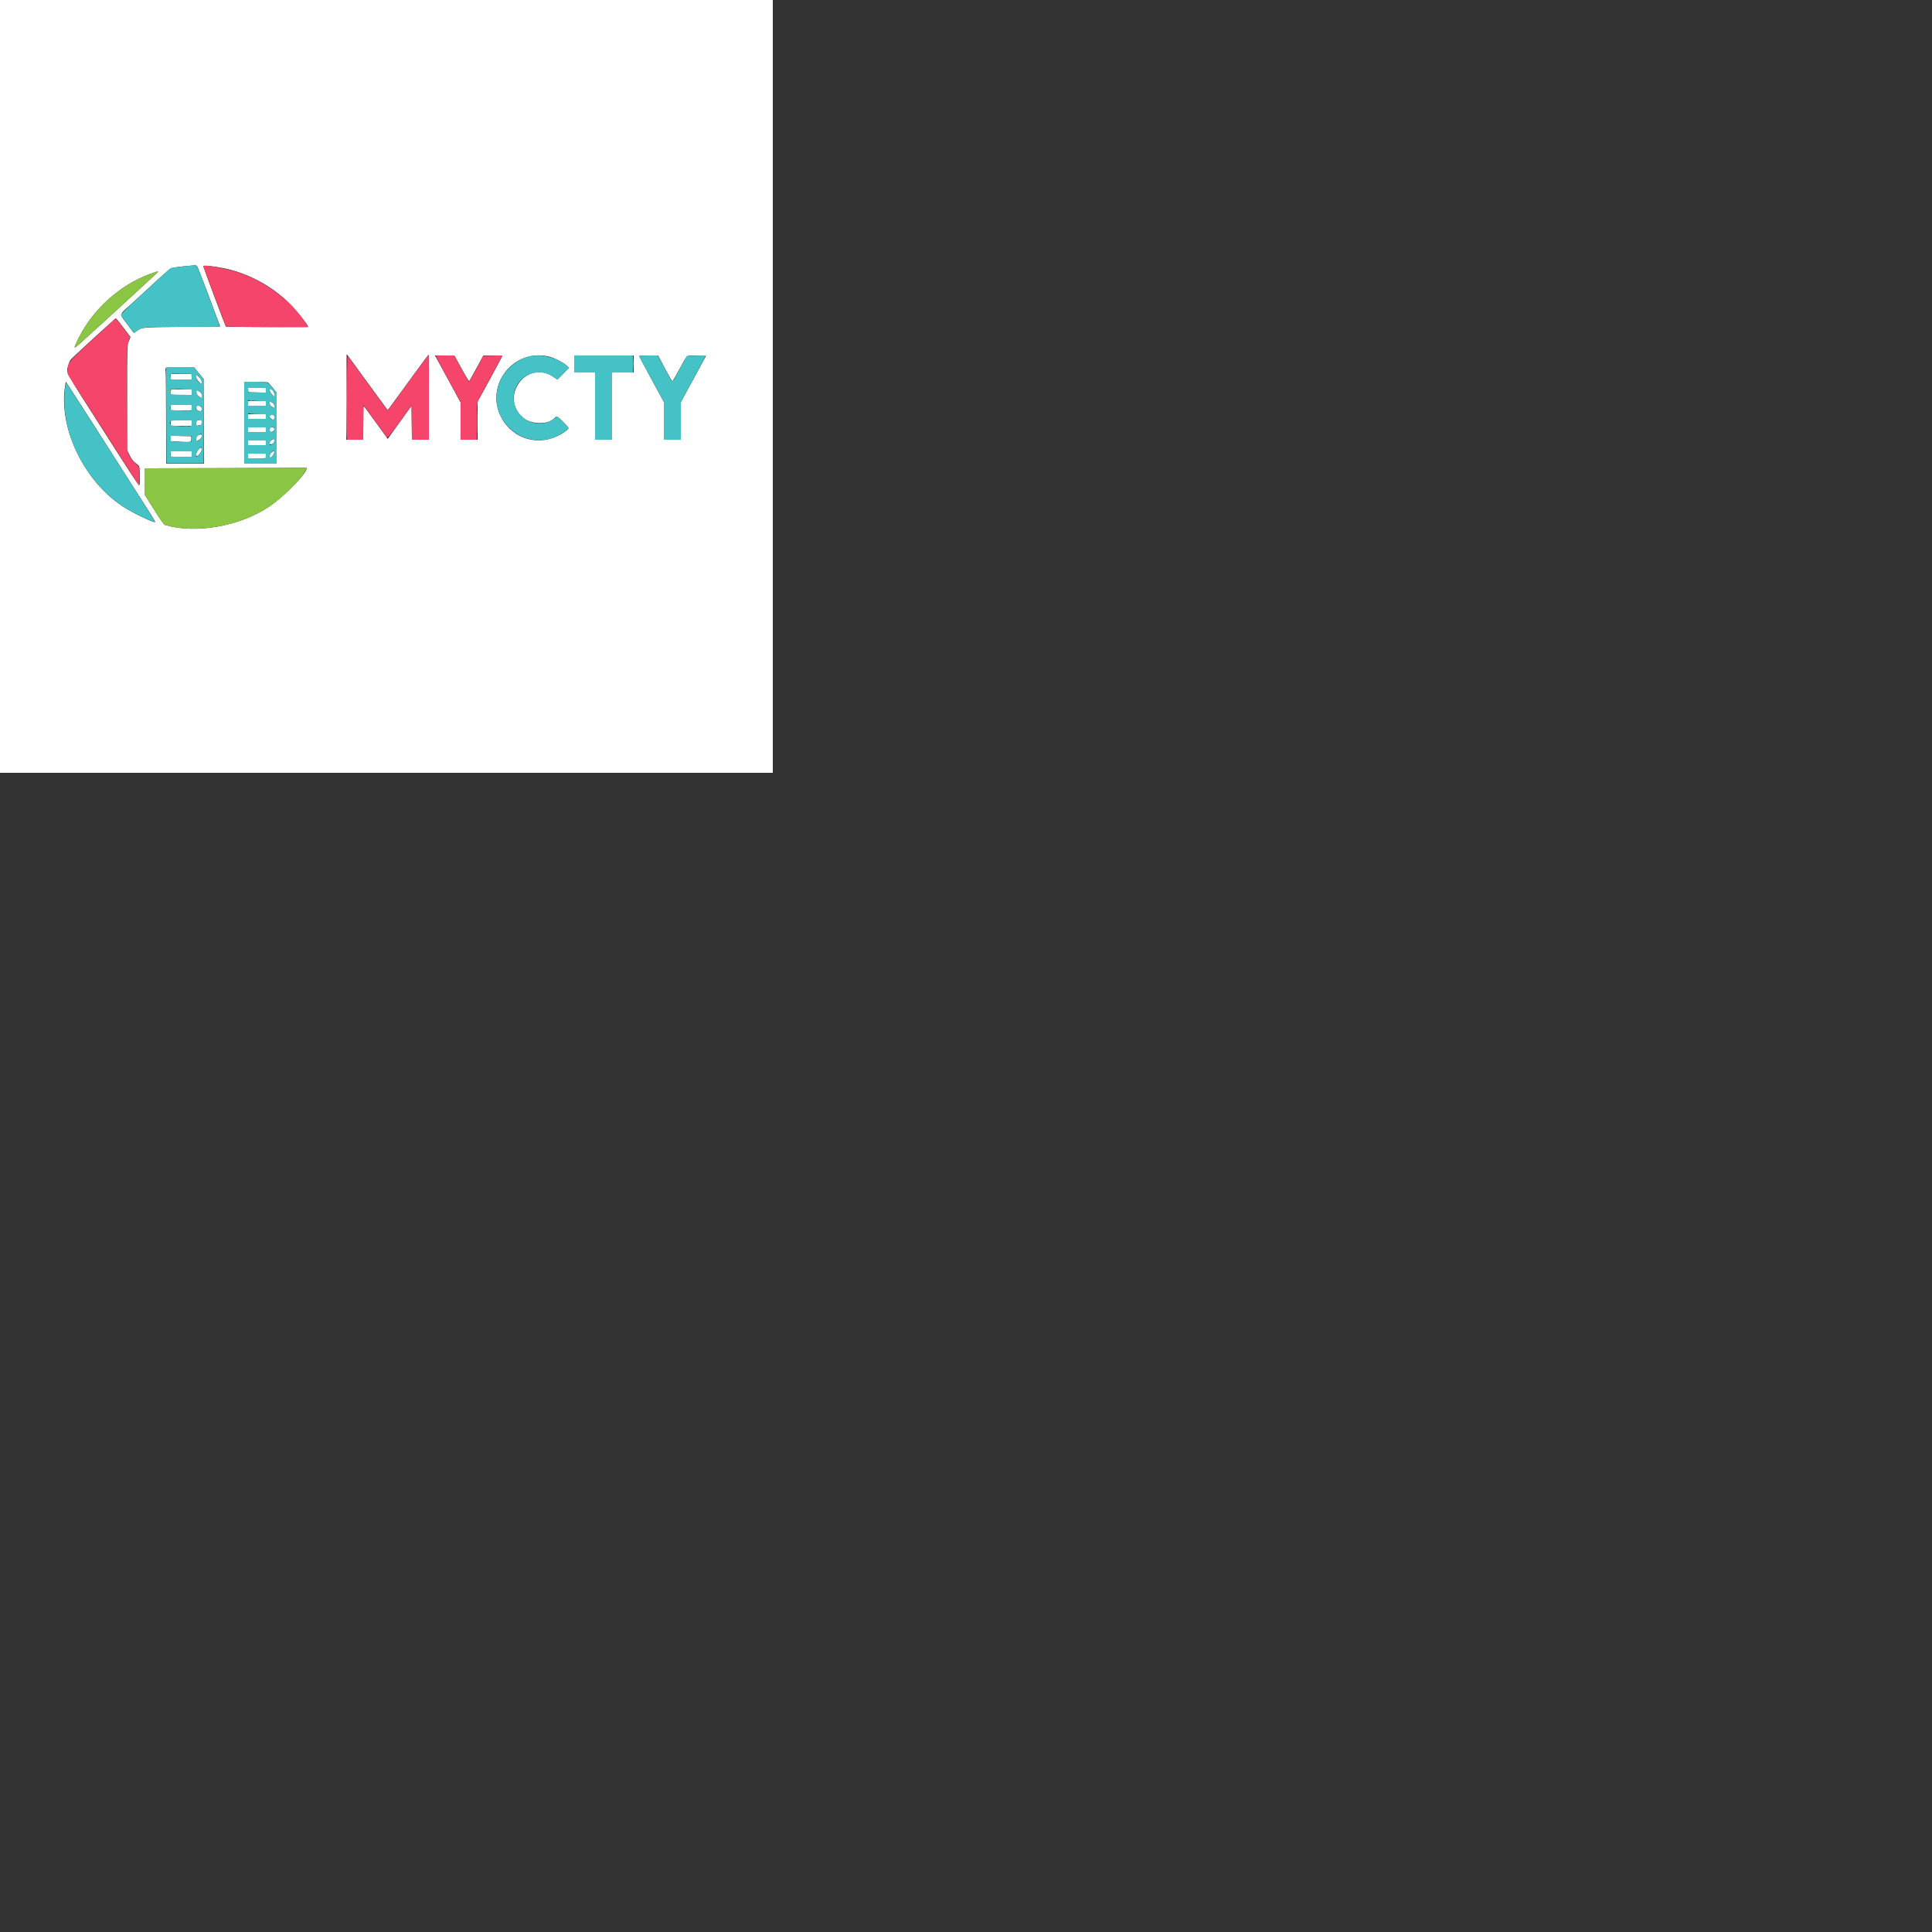 <svg id="svg" version="1.1" width="1000" height="1000" xmlns="http://www.w3.org/2000/svg" xmlns:xlink="http://www.w3.org/1999/xlink" style="display: block;"><rect width="100%" height="100%" fill="#333333" stroke="none"/><g id="svgg"><path id="path0" d="M0.000 200.000 L 0.000 400.000 200.000 400.000 L 400.000 400.000 400.000 200.000 L 400.000 0.000 200.000 0.000 L 0.000 0.000 0.000 200.000 M103.200 140.500 C 103.891 142.315,104.985 145.150,105.629 146.800 C 106.273 148.450,108.410 154.120,110.377 159.400 L 113.954 169.000 94.077 169.200 C 72.496 169.417,73.697 169.293,70.345 171.649 L 69.290 172.390 65.821 167.771 C 61.684 162.264,61.582 163.092,67.000 158.195 C 69.420 156.007,72.480 153.210,73.800 151.979 C 78.556 147.542,86.226 140.566,87.470 139.545 C 88.739 138.503,89.986 138.281,99.200 137.454 C 99.970 137.385,100.902 137.299,101.271 137.264 C 101.763 137.217,102.278 138.081,103.200 140.500 M115.778 138.801 C 128.380 141.362,140.843 148.066,149.991 157.205 C 153.358 160.569,158.988 167.617,159.500 169.108 C 159.599 169.397,117.185 169.318,116.895 169.029 C 116.632 168.765,105.200 138.221,105.200 137.781 C 105.200 137.222,110.545 137.737,115.778 138.801 M80.568 141.916 C 79.670 142.732,75.440 146.644,71.168 150.609 C 63.716 157.525,49.327 170.671,41.842 177.401 C 37.832 181.007,37.765 180.874,40.655 175.071 C 48.174 159.975,62.148 147.433,77.769 141.759 C 82.353 140.094,82.560 140.105,80.568 141.916 M63.933 169.641 L 67.556 174.483 66.678 176.541 C 65.803 178.593,65.800 178.688,65.800 205.808 L 65.800 233.017 67.124 235.706 C 67.977 237.438,68.974 238.780,69.924 239.475 C 70.736 240.069,71.625 240.824,71.900 241.154 C 72.491 241.862,72.616 251.200,72.034 251.200 C 71.833 251.200,69.557 247.915,66.975 243.900 C 64.394 239.885,61.529 235.430,60.609 234.000 C 59.688 232.570,56.407 227.440,53.317 222.600 C 32.445 189.907,34.265 193.326,35.395 188.920 C 35.860 187.107,36.363 186.250,37.697 185.000 C 46.302 176.934,59.673 164.800,59.956 164.800 C 60.152 164.800,61.941 166.979,63.933 169.641 M182.176 186.976 C 183.509 188.821,186.489 192.912,188.797 196.066 C 191.105 199.220,194.724 204.167,196.839 207.059 L 200.684 212.319 205.271 206.059 C 207.793 202.617,212.513 196.155,215.760 191.700 C 219.007 187.245,221.739 183.600,221.832 183.600 C 221.924 183.600,222.000 193.500,222.000 205.600 L 222.000 227.600 217.608 227.600 L 213.215 227.600 213.108 218.825 L 213.000 210.050 206.842 218.605 L 200.685 227.160 195.140 219.480 C 192.090 215.256,189.246 211.350,188.820 210.800 C 188.046 209.802,188.044 209.816,188.022 218.700 L 188.000 227.600 183.600 227.600 L 179.200 227.600 179.200 205.333 C 179.200 193.087,179.324 183.191,179.476 183.343 C 179.628 183.495,180.843 185.130,182.176 186.976 M238.949 190.880 C 240.957 194.553,242.715 197.433,242.855 197.280 C 242.995 197.126,244.702 194.075,246.648 190.500 L 250.188 184.000 255.094 184.000 C 257.792 184.000,260.000 184.113,260.000 184.252 C 260.000 184.391,257.120 189.773,253.600 196.212 L 247.200 207.921 247.200 217.760 L 247.200 227.600 242.800 227.600 L 238.400 227.600 238.400 217.956 L 238.400 208.311 232.938 198.256 C 229.934 192.725,226.944 187.249,226.293 186.088 L 225.110 183.975 230.204 184.088 L 235.297 184.200 238.949 190.880 M283.680 184.446 C 286.407 185.021,290.955 187.235,293.000 188.985 L 294.600 190.353 291.553 193.420 L 288.507 196.487 286.474 195.088 C 273.026 185.837,258.366 204.837,270.396 215.926 C 274.586 219.788,283.717 220.028,287.033 216.363 C 288.108 215.176,288.587 215.398,291.592 218.476 C 294.931 221.895,294.875 221.583,292.465 223.352 C 281.893 231.113,267.759 228.774,260.660 218.089 C 249.734 201.641,264.293 180.363,283.680 184.446 M328.000 188.400 L 328.000 192.800 322.400 192.800 L 316.800 192.800 316.800 210.200 L 316.800 227.600 312.400 227.600 L 308.000 227.600 308.000 210.200 L 308.000 192.800 302.600 192.800 L 297.200 192.800 297.200 188.400 L 297.200 184.000 312.600 184.000 L 328.000 184.000 328.000 188.400 M344.129 190.598 C 346.070 194.223,347.784 197.267,347.938 197.362 C 348.092 197.457,349.817 194.563,351.771 190.931 C 355.887 183.282,355.011 183.943,360.842 184.087 L 365.437 184.200 358.919 196.174 L 352.400 208.148 352.400 217.874 L 352.400 227.600 348.000 227.600 L 343.600 227.600 343.600 217.820 L 343.600 208.041 337.372 196.581 C 333.947 190.278,331.048 184.869,330.929 184.560 C 330.752 184.098,331.582 184.001,335.657 184.004 L 340.600 184.007 344.129 190.598 M103.065 193.311 L 105.600 196.422 105.600 218.211 L 105.600 240.000 95.800 240.000 L 86.000 240.000 85.967 216.700 C 85.949 203.885,85.849 192.880,85.746 192.244 C 85.374 189.962,85.337 189.972,93.256 190.091 L 100.531 190.200 103.065 193.311 M88.400 195.000 L 88.400 196.400 93.800 196.400 L 99.200 196.400 99.200 195.000 L 99.200 193.600 93.800 193.600 L 88.400 193.600 88.400 195.000 M101.600 195.043 C 101.600 195.889,102.013 196.643,103.000 197.600 L 104.400 198.957 104.400 197.757 C 104.400 196.911,103.987 196.157,103.000 195.200 L 101.600 193.843 101.600 195.043 M47.400 218.205 C 55.446 230.752,73.544 259.097,77.614 265.527 C 79.191 268.016,80.416 270.118,80.337 270.196 C 79.738 270.796,68.658 265.477,63.600 262.162 C 43.283 248.847,30.123 221.220,33.737 199.471 L 34.058 197.542 37.329 202.572 C 39.128 205.338,43.660 212.373,47.400 218.205 M138.872 198.100 C 139.215 198.375,140.330 199.642,141.348 200.916 L 143.200 203.231 143.200 221.616 L 143.200 240.000 134.800 240.000 L 126.400 240.000 126.400 218.800 L 126.400 197.600 132.324 197.600 C 136.463 197.600,138.435 197.751,138.872 198.100 M128.473 201.900 L 128.600 203.000 133.100 203.113 L 137.600 203.226 137.600 202.013 L 137.600 200.800 132.973 200.800 L 128.347 200.800 128.473 201.900 M139.600 201.994 C 139.600 202.430,140.135 203.375,140.788 204.094 L 141.977 205.400 141.988 204.170 C 141.996 203.390,141.661 202.621,141.074 202.070 C 139.928 200.993,139.600 200.976,139.600 201.994 M88.314 202.802 C 88.072 204.451,87.896 204.400,93.867 204.400 L 99.200 204.400 99.200 203.000 L 99.200 201.600 93.845 201.600 L 88.491 201.600 88.314 202.802 M101.675 203.220 C 101.764 204.086,102.177 204.677,103.100 205.259 L 104.400 206.079 104.400 204.726 C 104.400 203.656,104.156 203.229,103.238 202.686 C 101.669 201.759,101.529 201.807,101.675 203.220 M128.400 208.800 L 128.400 210.000 133.000 210.000 L 137.600 210.000 137.600 208.800 L 137.600 207.600 133.000 207.600 L 128.400 207.600 128.400 208.800 M139.600 208.732 C 139.600 209.525,139.931 210.023,140.800 210.536 L 142.000 211.245 141.997 210.123 C 141.996 209.296,141.680 208.821,140.797 208.319 L 139.600 207.637 139.600 208.732 M88.400 211.000 L 88.400 212.400 93.800 212.400 L 99.200 212.400 99.200 211.000 L 99.200 209.600 93.800 209.600 L 88.400 209.600 88.400 211.000 M101.600 211.153 C 101.600 212.270,102.310 212.777,103.900 212.795 C 104.644 212.803,104.526 210.534,103.767 210.243 C 102.294 209.677,101.600 209.969,101.600 211.153 M128.400 215.600 L 128.400 216.800 133.000 216.800 L 137.600 216.800 137.600 215.600 L 137.600 214.400 133.000 214.400 L 128.400 214.400 128.400 215.600 M139.600 215.586 C 139.600 216.334,140.659 217.200,141.574 217.200 C 141.808 217.200,142.000 216.660,142.000 216.000 C 142.000 214.933,141.867 214.800,140.800 214.800 C 139.874 214.800,139.600 214.979,139.600 215.586 M102.700 217.487 C 101.738 217.632,101.600 217.831,101.600 219.073 C 101.600 220.351,101.690 220.469,102.500 220.252 C 102.995 220.119,103.625 220.008,103.900 220.005 C 104.204 220.002,104.400 219.450,104.400 218.600 C 104.400 217.830,104.265 217.227,104.100 217.260 C 103.935 217.293,103.305 217.395,102.700 217.487 M88.400 219.000 L 88.400 220.400 93.800 220.400 L 99.200 220.400 99.200 219.000 L 99.200 217.600 93.800 217.600 L 88.400 217.600 88.400 219.000 M128.400 222.400 L 128.400 223.600 133.000 223.600 L 137.600 223.600 137.600 222.400 L 137.600 221.200 133.000 221.200 L 128.400 221.200 128.400 222.400 M139.867 221.467 C 139.501 221.832,139.529 223.601,139.900 223.595 C 141.185 223.571,142.000 223.012,142.000 222.153 C 142.000 221.217,140.575 220.759,139.867 221.467 M102.900 225.125 C 101.816 225.642,101.600 225.968,101.600 227.083 L 101.600 228.421 102.821 227.789 C 105.069 226.626,105.146 224.053,102.900 225.125 M88.400 226.949 L 88.400 228.321 92.927 228.604 C 98.826 228.973,99.000 228.932,99.000 227.195 L 99.000 225.800 93.700 225.688 L 88.400 225.577 88.400 226.949 M140.489 227.823 C 138.987 228.875,139.258 230.598,140.800 229.800 C 141.643 229.364,142.000 228.885,142.000 228.190 C 142.000 227.038,141.710 226.967,140.489 227.823 M128.400 229.200 L 128.400 230.400 133.000 230.400 L 137.600 230.400 137.600 229.200 L 137.600 228.000 133.000 228.000 L 128.400 228.000 128.400 229.200 M102.700 232.727 C 101.671 233.739,101.135 236.000,101.925 236.000 C 102.678 236.000,104.400 233.688,104.400 232.678 C 104.400 231.343,104.099 231.352,102.700 232.727 M140.700 234.060 C 139.675 234.812,139.116 236.800,139.930 236.800 C 140.625 236.800,142.060 234.841,141.933 234.066 L 141.800 233.254 140.700 234.060 M88.400 235.000 L 88.400 236.400 93.800 236.400 L 99.200 236.400 99.200 235.000 L 99.200 233.600 93.800 233.600 L 88.400 233.600 88.400 235.000 M128.400 236.000 L 128.400 237.200 133.000 237.200 L 137.600 237.200 137.600 236.000 L 137.600 234.800 133.000 234.800 L 128.400 234.800 128.400 236.000 M158.800 242.226 C 158.800 245.038,147.116 257.002,139.194 262.303 C 124.103 272.401,101.292 276.409,85.467 271.741 C 84.744 271.528,82.875 268.820,77.523 260.231 L 74.800 255.862 74.800 249.133 L 74.800 242.404 115.300 242.300 C 137.575 242.243,156.475 242.152,157.300 242.098 C 158.125 242.044,158.800 242.102,158.800 242.226 " stroke="none" fill="#ffffff" fill-rule="evenodd"></path><path id="path1" d="M105.200 137.702 C 105.200 137.819,106.566 141.489,108.235 145.858 C 109.904 150.226,112.438 156.943,113.866 160.785 C 115.295 164.627,116.634 168.089,116.842 168.478 C 117.196 169.140,118.612 169.193,138.381 169.293 L 159.542 169.400 158.691 168.000 C 151.684 156.470,137.706 145.746,123.529 141.021 C 117.586 139.041,105.200 136.798,105.200 137.702 M58.189 166.332 C 34.296 188.198,35.468 186.923,34.945 191.600 C 34.768 193.179,34.922 193.667,36.196 195.571 C 36.994 196.765,41.843 204.325,46.971 212.371 C 57.193 228.411,65.705 241.709,69.522 247.600 L 71.984 251.400 71.992 247.333 C 71.996 245.096,72.109 242.981,72.243 242.633 C 72.409 242.201,71.726 241.299,70.084 239.781 C 68.564 238.377,67.336 236.797,66.741 235.481 L 65.800 233.400 65.686 206.600 C 65.573 180.099,65.581 179.770,66.433 177.108 L 67.295 174.416 64.034 170.045 C 59.796 164.367,60.115 164.570,58.189 166.332 M214.600 193.423 C 210.640 198.822,207.133 203.635,206.806 204.119 C 204.143 208.070,200.670 212.426,200.409 212.144 C 200.233 211.955,195.640 205.680,190.202 198.200 C 184.763 190.720,180.153 184.429,179.957 184.220 C 179.747 183.997,179.600 192.876,179.600 205.720 L 179.600 227.600 183.792 227.600 L 187.985 227.600 188.092 218.627 L 188.200 209.654 194.000 217.678 C 197.190 222.091,199.997 225.975,200.237 226.309 C 200.593 226.803,201.815 225.341,206.837 218.414 L 213.000 209.912 213.108 218.756 L 213.215 227.600 217.608 227.600 L 222.000 227.600 222.000 205.600 C 222.000 193.500,221.955 183.601,221.900 183.603 C 221.845 183.605,218.560 188.024,214.600 193.423 M225.600 184.238 C 225.600 184.517,233.617 199.455,236.446 204.447 L 238.400 207.895 238.400 217.747 L 238.400 227.600 242.600 227.600 L 246.800 227.600 246.830 218.500 C 246.866 207.546,246.700 208.517,249.341 203.712 C 255.302 192.862,256.464 190.732,258.188 187.487 L 260.056 183.975 255.128 184.087 L 250.200 184.200 246.600 190.890 C 244.620 194.569,242.875 197.584,242.723 197.590 C 242.571 197.595,240.800 194.540,238.788 190.800 L 235.131 184.000 230.365 184.000 C 227.744 184.000,225.600 184.107,225.600 184.238 " stroke="none" fill="#f5456b" fill-rule="evenodd"></path><path id="path2" d="M149.800 157.200 C 151.106 158.520,152.265 159.600,152.375 159.600 C 152.485 159.600,151.506 158.520,150.200 157.200 C 148.894 155.880,147.735 154.800,147.625 154.800 C 147.515 154.800,148.494 155.880,149.800 157.200 M57.775 166.500 L 56.600 167.800 57.900 166.625 C 59.112 165.530,59.384 165.200,59.075 165.200 C 59.006 165.200,58.421 165.785,57.775 166.500 M179.200 205.400 C 179.200 217.683,179.287 227.646,179.393 227.540 C 179.659 227.274,179.679 183.546,179.413 183.280 C 179.296 183.163,179.200 193.117,179.200 205.400 M37.381 185.300 L 35.800 187.000 37.500 185.419 C 38.435 184.549,39.200 183.784,39.200 183.719 C 39.200 183.416,38.852 183.719,37.381 185.300 M246.972 218.400 C 246.972 223.570,247.029 225.685,247.099 223.100 C 247.168 220.515,247.168 216.285,247.099 213.700 C 247.029 211.115,246.972 213.230,246.972 218.400 M72.150 247.000 C 72.151 249.420,72.216 250.358,72.296 249.085 C 72.376 247.812,72.375 245.832,72.294 244.685 C 72.214 243.538,72.149 244.580,72.150 247.000 " stroke="none" fill="#e5889b" fill-rule="evenodd"></path><path id="path3" d="M77.769 141.759 C 62.148 147.433,48.174 159.975,40.655 175.071 C 37.765 180.874,37.832 181.007,41.842 177.401 C 49.327 170.671,63.716 157.525,71.168 150.609 C 75.440 146.644,79.670 142.732,80.568 141.916 C 82.560 140.105,82.353 140.094,77.769 141.759 M327.751 188.400 C 327.751 190.930,327.816 191.965,327.896 190.700 C 327.975 189.435,327.975 187.365,327.896 186.100 C 327.816 184.835,327.751 185.870,327.751 188.400 M88.154 201.777 C 88.032 202.094,88.017 202.679,88.120 203.077 C 88.245 203.558,88.323 203.439,88.354 202.720 C 88.398 201.695,88.517 201.633,90.700 201.496 L 93.000 201.351 90.687 201.276 C 88.990 201.220,88.316 201.353,88.154 201.777 M129.105 207.483 C 129.602 207.579,130.322 207.575,130.705 207.475 C 131.087 207.375,130.680 207.296,129.800 207.301 C 128.920 207.305,128.607 207.387,129.105 207.483 M96.705 212.683 C 97.202 212.779,97.922 212.775,98.305 212.675 C 98.687 212.575,98.280 212.496,97.400 212.501 C 96.520 212.505,96.207 212.587,96.705 212.683 M95.100 220.689 C 95.815 220.778,96.985 220.778,97.700 220.689 C 98.415 220.601,97.830 220.528,96.400 220.528 C 94.970 220.528,94.385 220.601,95.100 220.689 M115.300 242.300 L 74.800 242.404 74.800 249.133 L 74.800 255.862 77.523 260.231 C 82.875 268.820,84.744 271.528,85.467 271.741 C 101.292 276.409,124.103 272.401,139.194 262.303 C 146.573 257.366,155.633 248.370,158.361 243.274 C 159.008 242.065,158.941 241.991,157.300 242.098 C 156.475 242.152,137.575 242.243,115.300 242.300 " stroke="none" fill="#8ac544" fill-rule="evenodd"></path><path id="path4" d="M97.600 137.618 C 95.730 137.787,92.882 138.109,91.271 138.334 L 88.342 138.742 84.471 142.286 C 82.342 144.234,76.496 149.585,71.481 154.177 C 65.894 159.291,62.442 162.731,62.567 163.059 C 62.680 163.353,64.248 165.564,66.050 167.972 L 69.329 172.350 70.964 171.238 C 73.951 169.208,74.049 169.200,94.460 169.200 C 110.007 169.200,113.600 169.101,113.600 168.674 C 113.600 168.385,112.408 165.010,110.952 161.174 C 109.495 157.338,107.811 152.850,107.210 151.200 C 103.346 140.603,101.858 137.121,101.251 137.256 C 101.113 137.286,99.470 137.450,97.600 137.618 M273.245 184.632 C 267.765 186.106,262.218 190.628,259.545 195.800 C 249.095 216.019,272.407 236.652,291.370 223.969 C 295.035 221.517,295.030 222.006,291.424 218.424 L 288.448 215.468 287.000 216.573 C 278.493 223.062,265.943 216.806,265.874 206.043 C 265.805 195.385,277.705 189.057,286.474 195.088 L 288.507 196.487 291.553 193.426 L 294.600 190.366 293.200 189.194 C 288.047 184.880,279.549 182.937,273.245 184.632 M297.200 188.400 L 297.200 192.800 302.600 192.800 L 308.000 192.800 308.000 210.200 L 308.000 227.600 312.400 227.600 L 316.800 227.600 316.800 210.200 L 316.800 192.800 322.200 192.800 L 327.600 192.800 327.600 188.400 L 327.600 184.000 312.400 184.000 L 297.200 184.000 297.200 188.400 M330.801 184.300 C 330.802 184.465,331.131 185.140,331.532 185.800 C 331.933 186.460,334.812 191.710,337.930 197.466 L 343.600 207.932 343.600 217.766 L 343.600 227.600 348.000 227.600 L 352.400 227.600 352.400 217.798 L 352.400 207.997 358.615 196.591 C 362.034 190.318,364.935 184.913,365.063 184.580 C 365.264 184.056,364.634 183.990,360.391 184.087 L 355.486 184.200 351.876 190.900 C 347.811 198.444,348.060 198.193,346.897 195.900 C 345.847 193.829,342.688 188.024,341.347 185.700 L 340.366 184.000 335.583 184.000 C 332.952 184.000,330.801 184.135,330.801 184.300 M86.097 214.900 L 86.200 239.800 95.800 239.800 L 105.400 239.800 105.503 218.140 L 105.607 196.480 102.960 193.240 L 100.313 190.000 93.154 190.000 L 85.994 190.000 86.097 214.900 M99.124 194.968 L 99.248 196.400 93.868 196.400 L 88.488 196.400 88.323 194.988 C 88.115 193.212,87.491 193.389,93.666 193.468 L 99.000 193.536 99.124 194.968 M103.328 195.416 C 104.062 196.300,104.411 197.128,104.328 197.789 L 104.200 198.805 102.900 197.690 C 101.933 196.862,101.600 196.246,101.600 195.288 C 101.600 193.680,101.905 193.703,103.328 195.416 M126.400 218.800 L 126.400 240.000 134.800 240.000 L 143.200 240.000 143.200 221.621 L 143.200 203.242 141.195 200.832 C 138.515 197.612,138.481 197.600,132.026 197.600 L 126.400 197.600 126.400 218.800 M33.787 200.063 C 30.697 222.183,42.782 247.683,63.000 261.705 C 67.662 264.939,79.535 270.647,80.162 269.957 C 80.240 269.871,75.820 262.780,70.338 254.200 C 64.857 245.620,59.683 237.520,58.841 236.200 C 50.552 223.209,34.654 198.528,34.404 198.263 C 34.229 198.077,33.951 198.887,33.787 200.063 M137.600 202.000 L 137.600 203.200 133.000 203.200 L 128.400 203.200 128.400 202.000 L 128.400 200.800 133.000 200.800 L 137.600 200.800 137.600 202.000 M97.100 201.598 L 99.200 201.600 99.200 203.011 L 99.200 204.423 93.700 204.311 C 88.287 204.202,88.198 204.185,88.068 203.271 C 87.783 201.254,88.145 201.062,91.710 201.339 C 93.519 201.480,95.945 201.596,97.100 201.598 M141.074 202.070 C 141.645 202.606,142.000 203.402,142.000 204.145 L 142.000 205.350 140.800 204.200 C 140.140 203.568,139.600 202.634,139.600 202.125 C 139.600 200.975,139.897 200.964,141.074 202.070 M103.220 202.610 C 104.192 203.113,104.400 203.472,104.400 204.647 L 104.400 206.074 103.100 205.317 C 102.131 204.754,101.768 204.235,101.675 203.281 C 101.531 201.815,101.613 201.779,103.220 202.610 M135.100 207.597 L 137.600 207.600 137.600 208.800 L 137.600 210.000 133.000 210.000 L 128.400 210.000 128.400 208.544 L 128.400 207.089 130.500 207.341 C 131.655 207.480,133.725 207.595,135.100 207.597 M142.000 210.033 L 142.000 211.245 140.800 210.536 C 139.920 210.016,139.600 209.528,139.600 208.703 C 139.600 207.583,139.604 207.582,140.800 208.200 C 141.733 208.682,142.000 209.090,142.000 210.033 M99.124 211.100 L 99.000 212.600 93.800 212.457 C 88.058 212.299,87.969 212.271,88.277 210.700 L 88.493 209.600 93.871 209.600 L 99.248 209.600 99.124 211.100 M104.297 210.400 C 104.354 210.400,104.400 210.940,104.400 211.600 C 104.400 212.833,103.727 213.131,102.233 212.557 C 100.802 212.008,101.433 209.608,102.897 210.028 C 103.611 210.233,104.241 210.400,104.297 210.400 M134.500 214.396 L 137.600 214.400 137.600 215.600 L 137.600 216.800 133.000 216.800 L 128.400 216.800 128.400 215.348 L 128.400 213.895 129.900 214.143 C 130.725 214.280,132.795 214.393,134.500 214.396 M142.000 216.000 C 142.000 217.289,141.018 217.658,140.080 216.720 C 139.142 215.782,139.511 214.800,140.800 214.800 C 141.867 214.800,142.000 214.933,142.000 216.000 M104.400 218.553 C 104.400 219.884,103.786 220.376,102.100 220.395 C 101.116 220.405,101.491 217.677,102.500 217.482 C 104.314 217.133,104.400 217.181,104.400 218.553 M99.200 218.976 C 99.200 220.858,99.054 220.899,93.383 220.576 C 88.609 220.304,88.378 220.250,88.156 219.368 C 87.747 217.738,88.190 217.600,93.824 217.600 L 99.200 217.600 99.200 218.976 M141.929 223.004 C 141.024 223.909,139.600 223.583,139.600 222.470 C 139.600 220.848,141.712 220.364,141.930 221.937 C 142.002 222.452,142.001 222.932,141.929 223.004 M137.600 222.400 L 137.600 223.600 133.000 223.600 L 128.400 223.600 128.400 222.400 L 128.400 221.200 133.000 221.200 L 137.600 221.200 137.600 222.400 M104.400 225.573 C 104.400 226.616,102.783 228.400,101.838 228.400 C 101.000 228.400,101.704 225.738,102.701 225.137 C 104.242 224.206,104.400 224.247,104.400 225.573 M99.124 227.100 L 99.000 228.600 96.200 228.728 C 94.660 228.799,92.275 228.739,90.900 228.596 L 88.400 228.336 88.400 226.968 L 88.400 225.600 93.824 225.600 L 99.248 225.600 99.124 227.100 M142.000 228.154 C 142.000 228.966,140.604 230.400,139.814 230.400 C 139.325 230.400,139.650 228.608,140.262 227.931 C 141.185 226.912,142.000 227.016,142.000 228.154 M137.600 229.200 L 137.600 230.400 133.000 230.400 L 128.400 230.400 128.400 229.200 L 128.400 228.000 133.000 228.000 L 137.600 228.000 137.600 229.200 M103.030 235.157 L 101.600 236.587 101.600 235.212 C 101.600 234.205,101.947 233.479,102.900 232.492 L 104.200 231.145 104.330 232.436 C 104.435 233.476,104.182 234.005,103.030 235.157 M142.000 234.074 C 142.000 234.931,140.581 236.800,139.930 236.800 C 139.266 236.800,139.624 235.026,140.470 234.126 C 141.558 232.968,142.000 232.953,142.000 234.074 M99.200 235.000 L 99.200 236.400 93.867 236.400 C 87.896 236.400,88.072 236.451,88.314 234.802 L 88.491 233.600 93.845 233.600 L 99.200 233.600 99.200 235.000 M137.525 236.100 C 137.456 236.815,137.265 237.355,137.100 237.300 C 136.935 237.245,134.910 237.200,132.600 237.200 L 128.400 237.200 128.400 236.000 L 128.400 234.800 133.025 234.800 L 137.651 234.800 137.525 236.100 " stroke="none" fill="#45c2c6" fill-rule="evenodd"></path></g></svg>